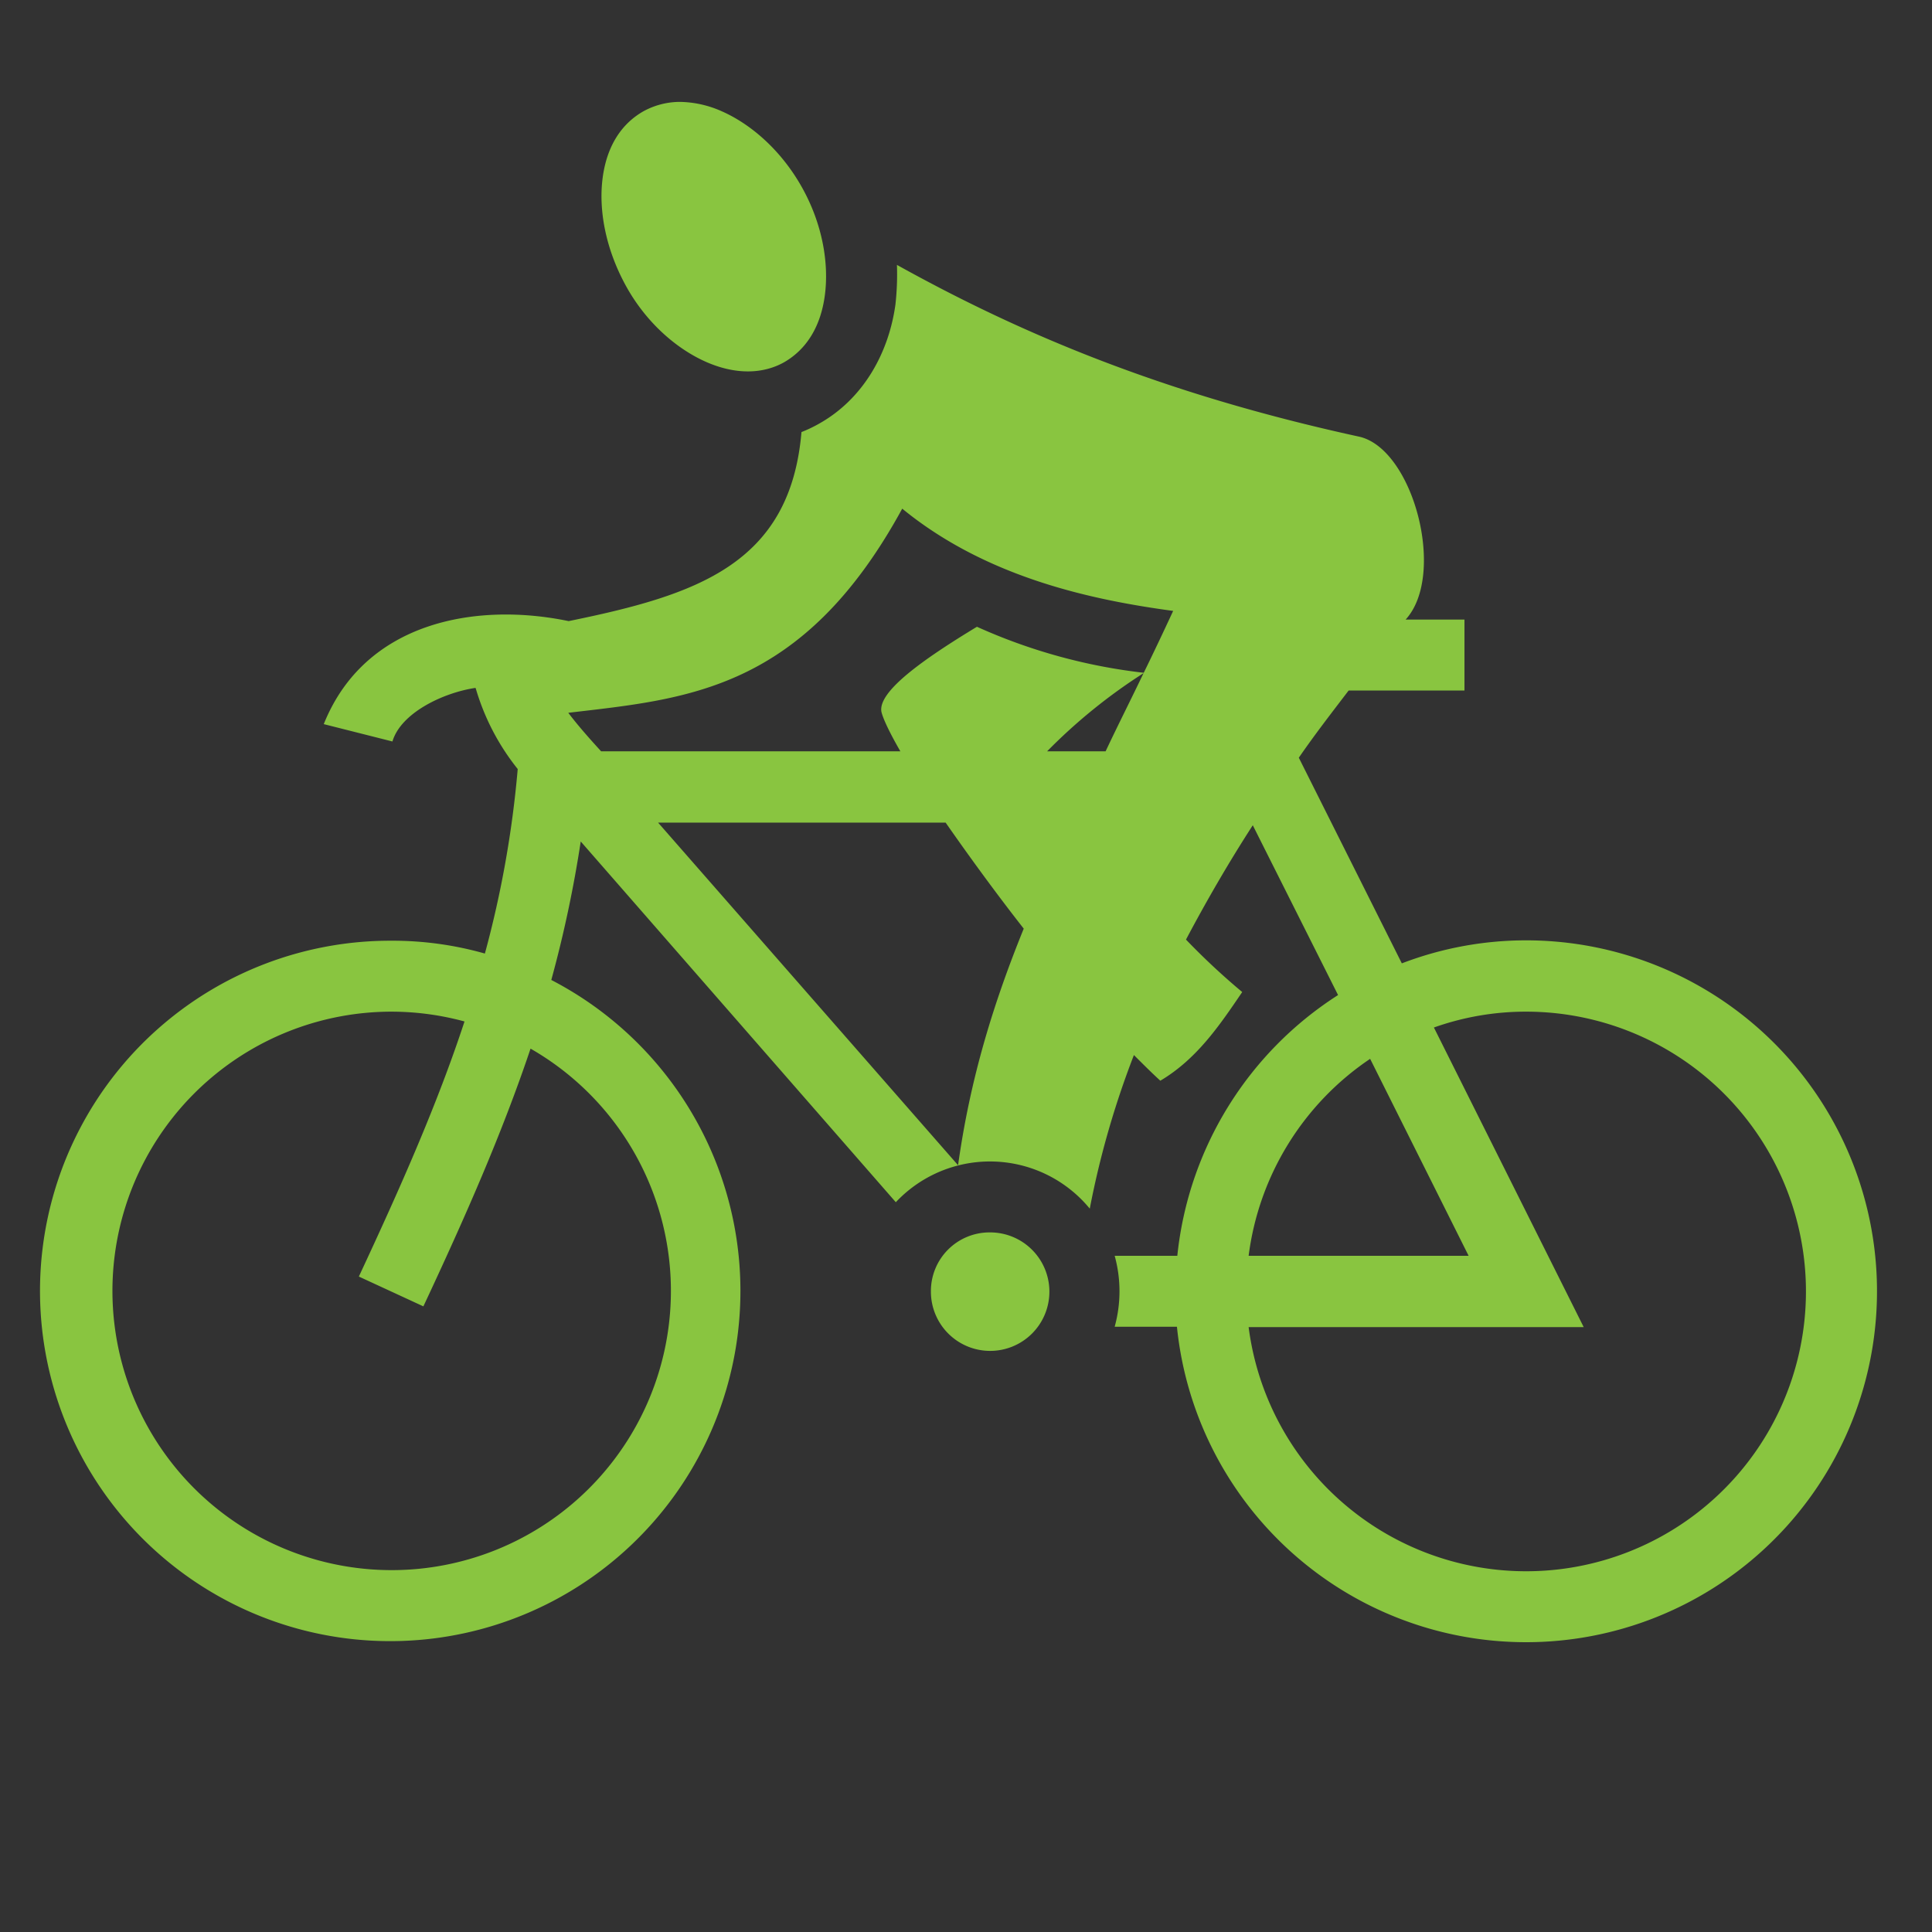 <svg id="Layer_1" data-name="Layer 1" xmlns="http://www.w3.org/2000/svg" viewBox="0 0 512 512"><defs><style>.cls-1{fill:#323232;}.cls-2{fill:#89c540;}</style></defs><title>cycling</title><path class="cls-1" d="M0,0H512V512H0Z"/><path class="cls-2" d="M180.1,27a28.15,28.15,0,0,1,11.2,2.5c7.7,3.4,15.7,10.3,21.2,20.1s7.2,20.2,6.1,28.6S213.7,92.6,207.8,96c-5.7,3.2-13,3.3-20.7-.1s-15.8-10.3-21.2-20.1-7.3-20.1-6.2-28.6,5-14.4,10.8-17.7a20.2,20.2,0,0,1,9.6-2.5Zm57.6,43.2c32.4,18,70.1,34.1,122.4,45.5,14.4,3.1,23.3,36.6,12.4,48.5h15.6V183H357.4c-4.5,5.9-9,11.7-13.2,17.8l27.3,54.5a92,92,0,0,1,32.9-6.1,93,93,0,1,1-92.5,102.4H295.4a35.28,35.28,0,0,0,0-18.8H312a93.4,93.4,0,0,1,42.6-69.1l-22.6-45c-6.4,9.9-12.3,20.1-17.7,30.3a185.59,185.59,0,0,0,14.9,13.9c-6.1,9-12.1,17.8-21.7,23.5-2.3-2.1-4.6-4.4-7-6.8a235.75,235.75,0,0,0-11.7,40.7,34.23,34.23,0,0,0-51.4-1.7L153.9,223a321.91,321.91,0,0,1-7.8,36.7,92.81,92.81,0,1,1-42.5-10.4,89.64,89.64,0,0,1,24.9,3.4,277,277,0,0,0,8.7-48.9,61.87,61.87,0,0,1-11.1-21.3l-.1-.2c-8.7,1.3-19.8,6.7-22,14.2l-18.2-4.6c10.9-27.2,40.4-32.4,64.9-27.3,33.8-6.9,58.7-15,61.7-50.1a35,35,0,0,0,4.8-2.3c11.5-6.5,18.3-18.5,20.1-31.5a73.21,73.21,0,0,0,.4-10.5Zm1.4,64.6c-26.4,48.4-57.2,50.4-88.5,54.1,2.5,3.3,5.5,6.7,8.7,10.2h79.3c-2.7-4.7-4.5-8.4-5-10.4-1.1-5.4,11.1-14,25.3-22.6a148.25,148.25,0,0,0,44.3,12.2,146.32,146.32,0,0,0-25.7,20.8H293c3.2-6.8,6.7-13.7,10.1-20.8,2.6-5.3,5.2-10.8,7.8-16.4C290.3,159.1,261.8,153.4,239.1,134.8ZM250.6,218H174.4l79.5,90.8c3.2-23,9.4-43,17.4-62.7C263.7,236.4,256.6,226.6,250.6,218Zm153.8,50.1a72.7,72.7,0,0,0-24.4,4.2l39.7,79.4H330.9a74.15,74.15,0,1,0,73.5-83.6Zm-300.8,0a74,74,0,1,0,37,9.8c-7.6,22.6-17.3,44.6-28.4,68.3l-17.1-7.9c11.2-24,20.8-45.7,28-67.6a74,74,0,0,0-19.5-2.6Zm259.5,12.5a74.24,74.24,0,0,0-32.2,52.2h58.3Zm-100.7,46a15.7,15.7,0,1,1-15.7,15.7A15.54,15.54,0,0,1,262.4,326.6Z"/></svg>